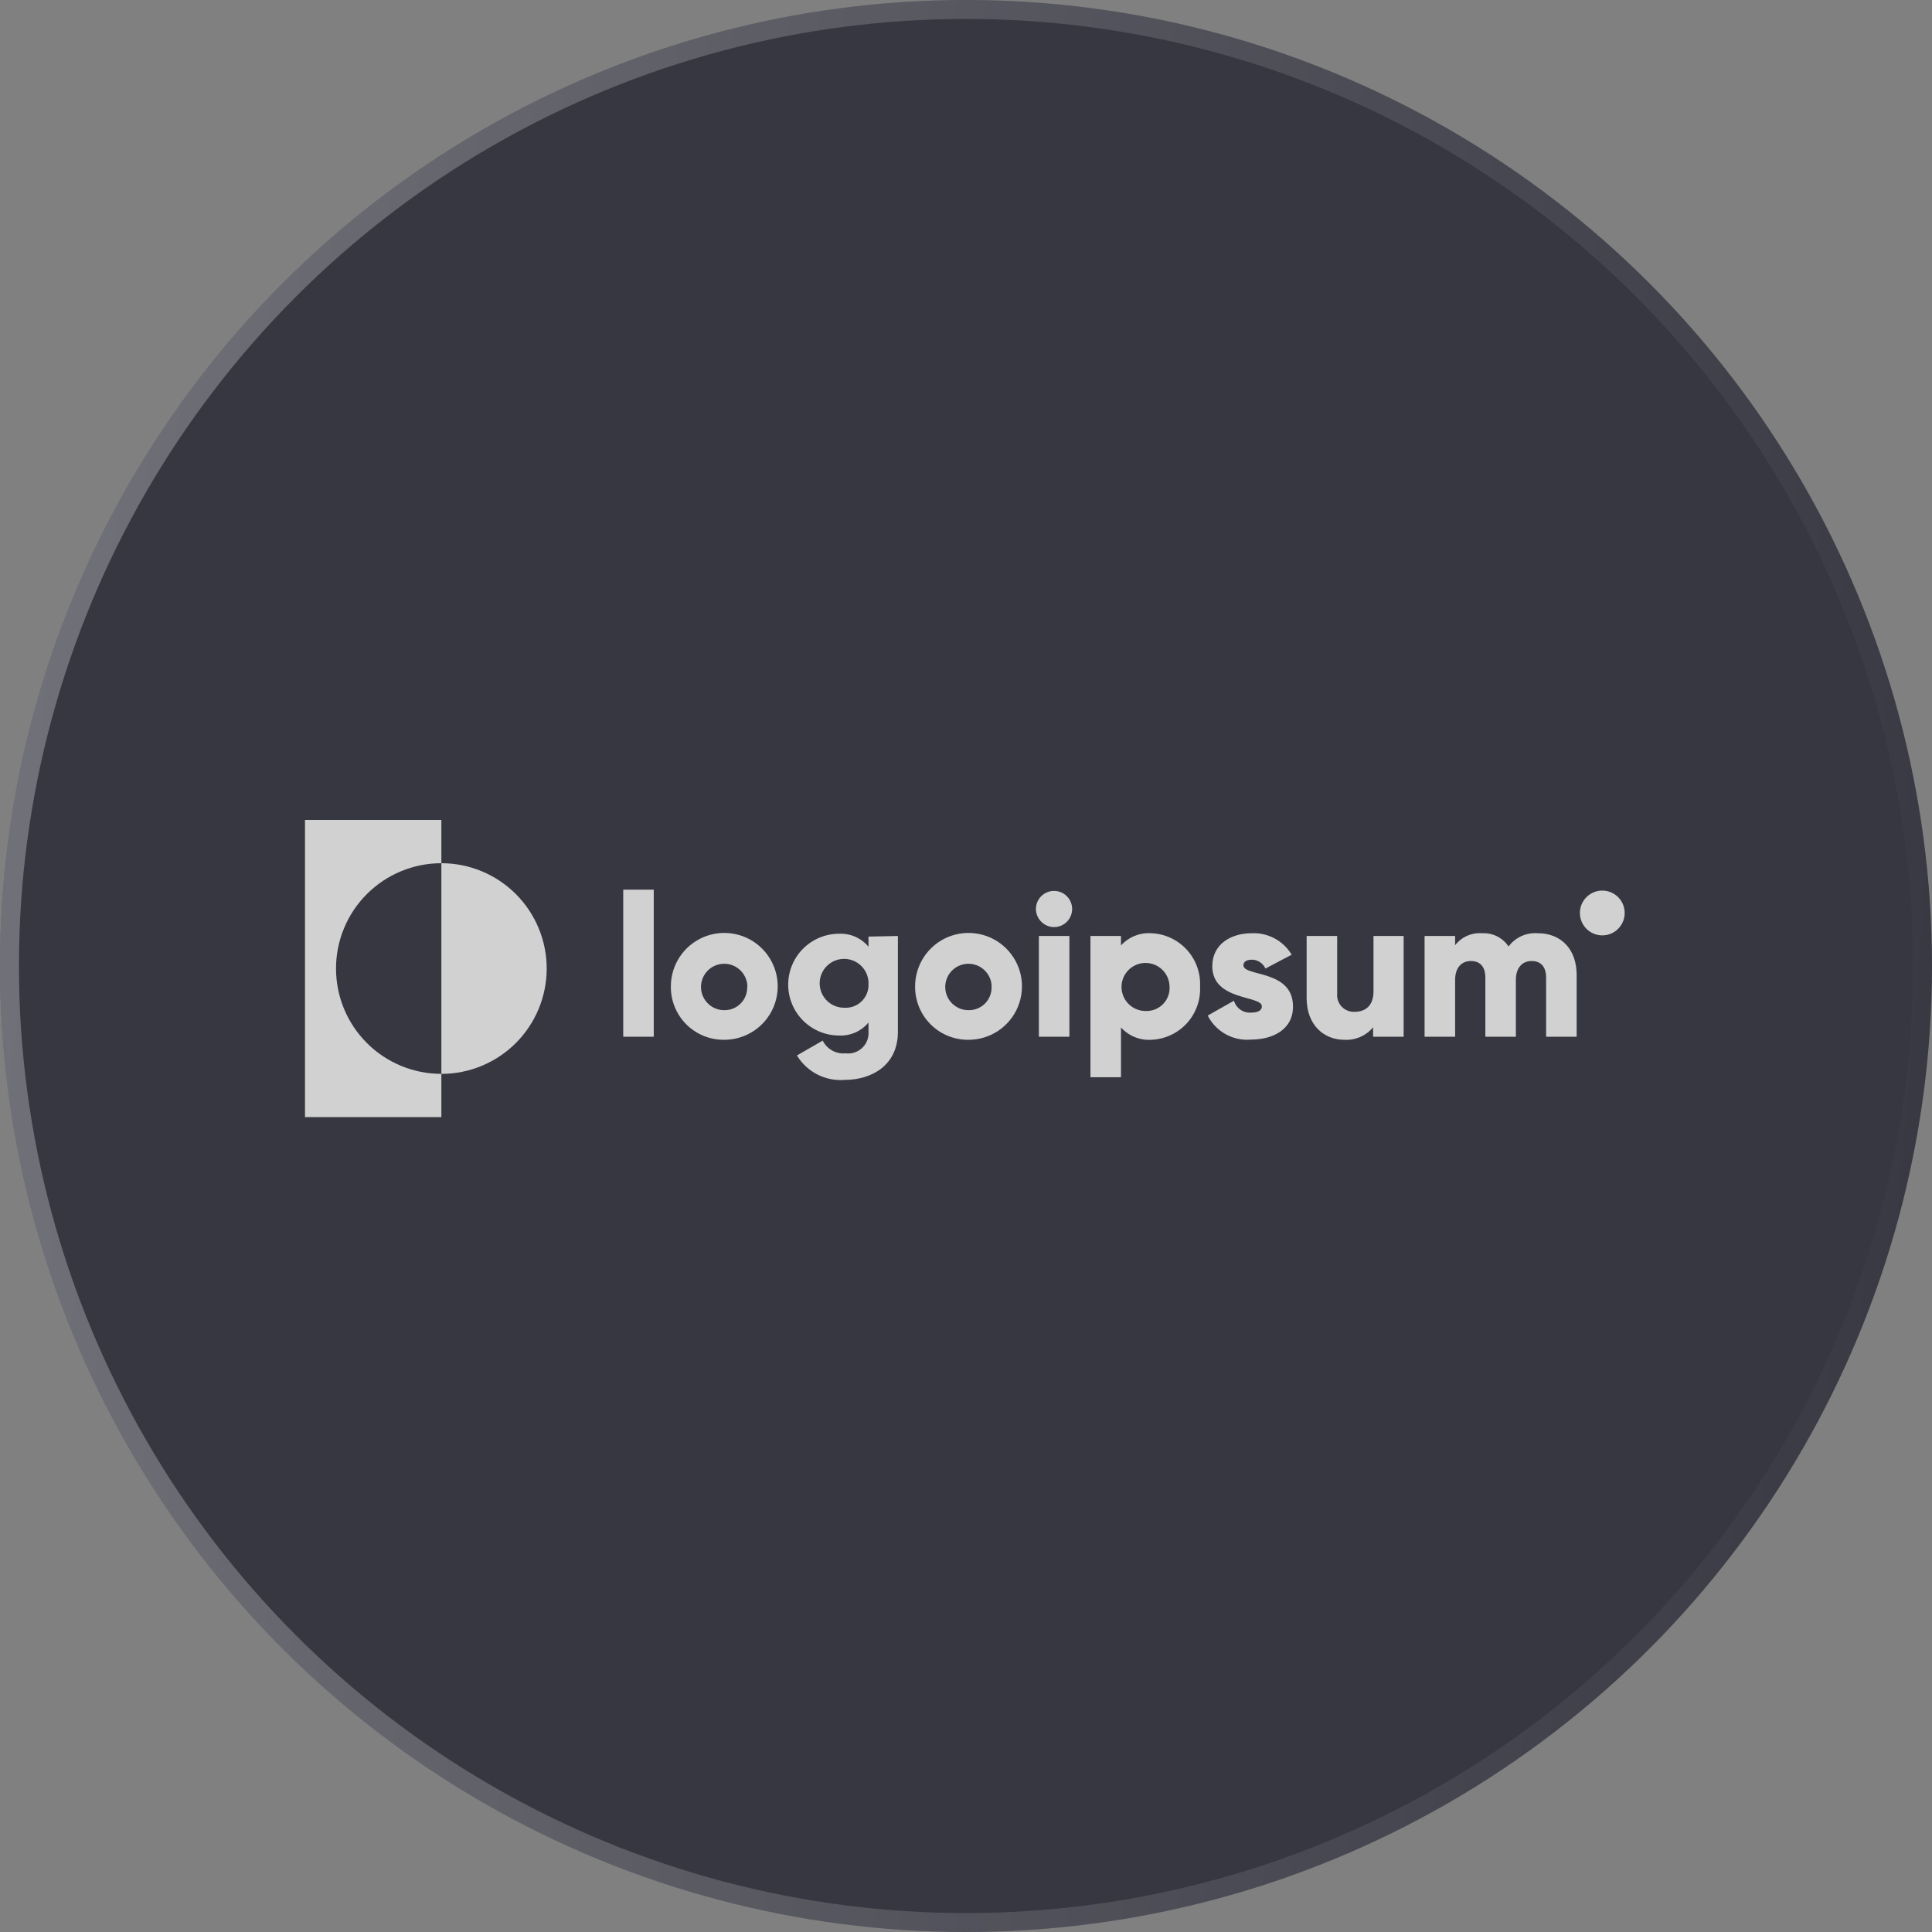 <svg width="102" height="102" viewBox="0 0 102 102" fill="none" xmlns="http://www.w3.org/2000/svg">
<rect x="0" y="0" width="102" height="102" fill="#808080" stroke="none"/>
<circle cx="51" cy="51" r="51" fill="#252532" fill-opacity="0.8"/>
<circle cx="51" cy="51" r="50.5" stroke="url(#paint0_linear_43_1720)" stroke-opacity="0.3"/>
<path d="M23.302 45.573V43.289H16.102V58.979H23.302V56.695C21.827 56.695 20.412 56.109 19.369 55.066C18.326 54.023 17.74 52.609 17.74 51.134C17.74 49.659 18.326 48.244 19.369 47.202C20.412 46.159 21.827 45.573 23.302 45.573Z" fill="#D1D1D1"/>
<path d="M23.302 45.573V56.696C24.776 56.696 26.191 56.11 27.234 55.067C28.277 54.024 28.863 52.609 28.863 51.134C28.863 49.66 28.277 48.245 27.234 47.202C26.191 46.159 24.776 45.573 23.302 45.573Z" fill="#D1D1D1"/>
<path d="M32.903 46.97H34.515V54.734H32.903V46.97Z" fill="#D1D1D1"/>
<path d="M35.418 52.075C35.418 51.516 35.584 50.97 35.895 50.506C36.205 50.042 36.647 49.68 37.163 49.467C37.679 49.254 38.248 49.199 38.795 49.309C39.343 49.419 39.845 49.69 40.239 50.086C40.633 50.482 40.9 50.986 41.008 51.534C41.114 52.083 41.056 52.65 40.84 53.166C40.624 53.681 40.26 54.12 39.794 54.428C39.328 54.736 38.781 54.899 38.223 54.896C37.852 54.898 37.485 54.828 37.142 54.687C36.8 54.545 36.489 54.338 36.227 54.075C35.966 53.812 35.76 53.5 35.621 53.156C35.482 52.813 35.413 52.445 35.418 52.075ZM39.459 52.075C39.452 51.834 39.375 51.6 39.236 51.403C39.098 51.206 38.905 51.054 38.68 50.966C38.456 50.878 38.211 50.859 37.975 50.91C37.74 50.96 37.525 51.08 37.356 51.252C37.188 51.425 37.075 51.643 37.03 51.88C36.985 52.116 37.011 52.361 37.105 52.583C37.199 52.805 37.356 52.994 37.556 53.128C37.757 53.261 37.992 53.332 38.233 53.332C38.398 53.335 38.56 53.305 38.712 53.242C38.864 53.179 39.001 53.086 39.115 52.968C39.229 52.85 39.317 52.71 39.374 52.556C39.432 52.402 39.457 52.239 39.448 52.075H39.459Z" fill="#D1D1D1"/>
<path d="M47.405 49.415V54.471C47.405 56.255 46.008 57.013 44.595 57.013C44.097 57.054 43.597 56.955 43.152 56.727C42.706 56.499 42.334 56.151 42.075 55.723L43.435 54.939C43.545 55.161 43.72 55.344 43.937 55.464C44.154 55.584 44.402 55.635 44.649 55.611C44.806 55.63 44.966 55.614 45.116 55.565C45.267 55.515 45.404 55.433 45.519 55.324C45.634 55.215 45.724 55.083 45.781 54.935C45.839 54.788 45.863 54.629 45.853 54.471V53.982C45.665 54.21 45.427 54.39 45.157 54.51C44.888 54.629 44.594 54.684 44.3 54.67C43.587 54.67 42.904 54.387 42.4 53.883C41.896 53.38 41.613 52.696 41.613 51.984C41.613 51.271 41.896 50.588 42.4 50.084C42.904 49.58 43.587 49.297 44.3 49.297C44.594 49.283 44.888 49.338 45.157 49.457C45.427 49.577 45.665 49.757 45.853 49.985V49.447L47.405 49.415ZM45.853 51.968C45.863 51.71 45.797 51.456 45.662 51.237C45.527 51.018 45.329 50.844 45.095 50.739C44.86 50.633 44.6 50.599 44.346 50.643C44.092 50.686 43.858 50.805 43.672 50.983C43.486 51.161 43.358 51.39 43.304 51.642C43.249 51.893 43.272 52.155 43.367 52.394C43.463 52.633 43.628 52.837 43.841 52.982C44.054 53.126 44.306 53.203 44.563 53.203C44.731 53.215 44.9 53.192 45.058 53.135C45.216 53.078 45.361 52.988 45.482 52.872C45.604 52.755 45.7 52.615 45.763 52.459C45.827 52.303 45.858 52.136 45.853 51.968Z" fill="#D1D1D1"/>
<path d="M48.313 52.075C48.313 51.517 48.479 50.971 48.789 50.507C49.099 50.043 49.54 49.681 50.056 49.468C50.572 49.255 51.139 49.199 51.687 49.309C52.234 49.418 52.737 49.687 53.131 50.082C53.525 50.477 53.793 50.98 53.902 51.528C54.01 52.075 53.953 52.643 53.739 53.158C53.525 53.673 53.162 54.114 52.698 54.423C52.233 54.732 51.687 54.897 51.129 54.896C50.758 54.899 50.389 54.829 50.046 54.688C49.702 54.548 49.39 54.34 49.128 54.077C48.866 53.814 48.659 53.502 48.519 53.158C48.379 52.814 48.309 52.446 48.313 52.075ZM52.354 52.075C52.348 51.834 52.27 51.6 52.132 51.403C51.993 51.205 51.799 51.053 51.575 50.966C51.35 50.878 51.104 50.859 50.869 50.91C50.633 50.961 50.418 51.081 50.25 51.254C50.082 51.427 49.969 51.646 49.925 51.883C49.881 52.12 49.908 52.365 50.002 52.587C50.096 52.809 50.254 52.998 50.456 53.13C50.657 53.263 50.893 53.333 51.134 53.332C51.298 53.335 51.461 53.305 51.613 53.242C51.764 53.179 51.902 53.086 52.016 52.968C52.13 52.85 52.218 52.71 52.275 52.556C52.333 52.403 52.358 52.239 52.349 52.075H52.354Z" fill="#D1D1D1"/>
<path d="M54.691 47.991C54.691 47.801 54.747 47.617 54.852 47.459C54.958 47.302 55.107 47.179 55.282 47.107C55.456 47.035 55.649 47.016 55.834 47.053C56.02 47.09 56.19 47.181 56.324 47.314C56.458 47.448 56.549 47.618 56.586 47.804C56.623 47.989 56.604 48.182 56.531 48.357C56.459 48.531 56.336 48.681 56.179 48.786C56.022 48.891 55.837 48.947 55.648 48.947C55.395 48.944 55.153 48.843 54.975 48.664C54.796 48.485 54.694 48.243 54.691 47.991ZM54.847 49.414H56.459V54.734H54.847V49.414Z" fill="#D1D1D1"/>
<path d="M63.358 52.074C63.376 52.428 63.324 52.782 63.205 53.115C63.086 53.449 62.902 53.756 62.664 54.018C62.425 54.28 62.138 54.493 61.817 54.643C61.496 54.794 61.149 54.879 60.795 54.895C60.495 54.915 60.194 54.867 59.915 54.755C59.636 54.642 59.386 54.468 59.183 54.245V56.873H57.571V49.415H59.183V49.914C59.386 49.692 59.636 49.519 59.915 49.407C60.194 49.296 60.495 49.248 60.795 49.27C61.148 49.285 61.494 49.371 61.813 49.52C62.133 49.67 62.42 49.881 62.658 50.141C62.896 50.402 63.08 50.706 63.2 51.038C63.32 51.37 63.374 51.722 63.358 52.074ZM61.746 52.074C61.74 51.825 61.66 51.583 61.517 51.378C61.373 51.174 61.173 51.016 60.94 50.925C60.708 50.835 60.454 50.814 60.21 50.867C59.966 50.92 59.743 51.044 59.569 51.223C59.395 51.402 59.278 51.629 59.232 51.874C59.186 52.12 59.214 52.373 59.312 52.603C59.409 52.832 59.573 53.028 59.781 53.166C59.99 53.303 60.234 53.376 60.484 53.375C60.655 53.382 60.825 53.353 60.984 53.29C61.143 53.226 61.287 53.13 61.406 53.007C61.526 52.885 61.617 52.738 61.676 52.577C61.735 52.416 61.758 52.245 61.746 52.074Z" fill="#D1D1D1"/>
<path d="M68.264 53.139C68.264 54.364 67.189 54.885 66.05 54.885C65.585 54.927 65.119 54.828 64.711 54.602C64.303 54.376 63.972 54.033 63.761 53.617L65.147 52.832C65.202 53.024 65.321 53.191 65.485 53.306C65.648 53.42 65.846 53.475 66.045 53.461C66.426 53.461 66.62 53.343 66.62 53.128C66.62 52.542 64.003 52.854 64.003 51.011C64.003 49.85 64.981 49.27 66.088 49.27C66.508 49.251 66.927 49.346 67.297 49.546C67.668 49.746 67.978 50.042 68.194 50.404L66.808 51.134C66.746 50.996 66.646 50.878 66.52 50.795C66.393 50.712 66.245 50.667 66.093 50.667C65.814 50.667 65.647 50.774 65.647 50.962C65.647 51.575 68.264 51.172 68.264 53.139Z" fill="#D1D1D1"/>
<path d="M74.105 49.415V54.734H72.493V54.235C72.309 54.456 72.077 54.631 71.814 54.746C71.551 54.861 71.264 54.912 70.977 54.896C69.903 54.896 68.984 54.127 68.984 52.693V49.415H70.596V52.451C70.583 52.578 70.598 52.706 70.64 52.827C70.682 52.947 70.749 53.057 70.837 53.149C70.926 53.241 71.033 53.313 71.152 53.359C71.271 53.406 71.398 53.426 71.525 53.418C72.106 53.418 72.514 53.074 72.514 52.343V49.415H74.105Z" fill="#D1D1D1"/>
<path d="M83.239 51.468V54.735H81.627V51.607C81.627 51.07 81.374 50.737 80.864 50.737C80.353 50.737 80.031 51.108 80.031 51.736V54.735H78.419V51.607C78.419 51.07 78.167 50.737 77.656 50.737C77.146 50.737 76.823 51.108 76.823 51.736V54.735H75.211V49.415H76.823V49.904C76.99 49.688 77.208 49.517 77.458 49.406C77.707 49.296 77.981 49.249 78.253 49.27C78.525 49.256 78.797 49.313 79.041 49.435C79.285 49.558 79.493 49.742 79.644 49.969C79.822 49.731 80.056 49.543 80.326 49.421C80.595 49.298 80.891 49.247 81.186 49.27C82.444 49.27 83.239 50.141 83.239 51.468Z" fill="#D1D1D1"/>
<path d="M84.593 49.383C85.246 49.383 85.775 48.853 85.775 48.201C85.775 47.548 85.246 47.019 84.593 47.019C83.94 47.019 83.411 47.548 83.411 48.201C83.411 48.853 83.94 49.383 84.593 49.383Z" fill="#D1D1D1"/>
<defs>
<linearGradient id="paint0_linear_43_1720" x1="-1.07003e-06" y1="-3.685" x2="110.285" y2="5.815" gradientUnits="userSpaceOnUse">
<stop stop-color="white"/>
<stop offset="1" stop-color="white" stop-opacity="0"/>
</linearGradient>
</defs>
</svg>
